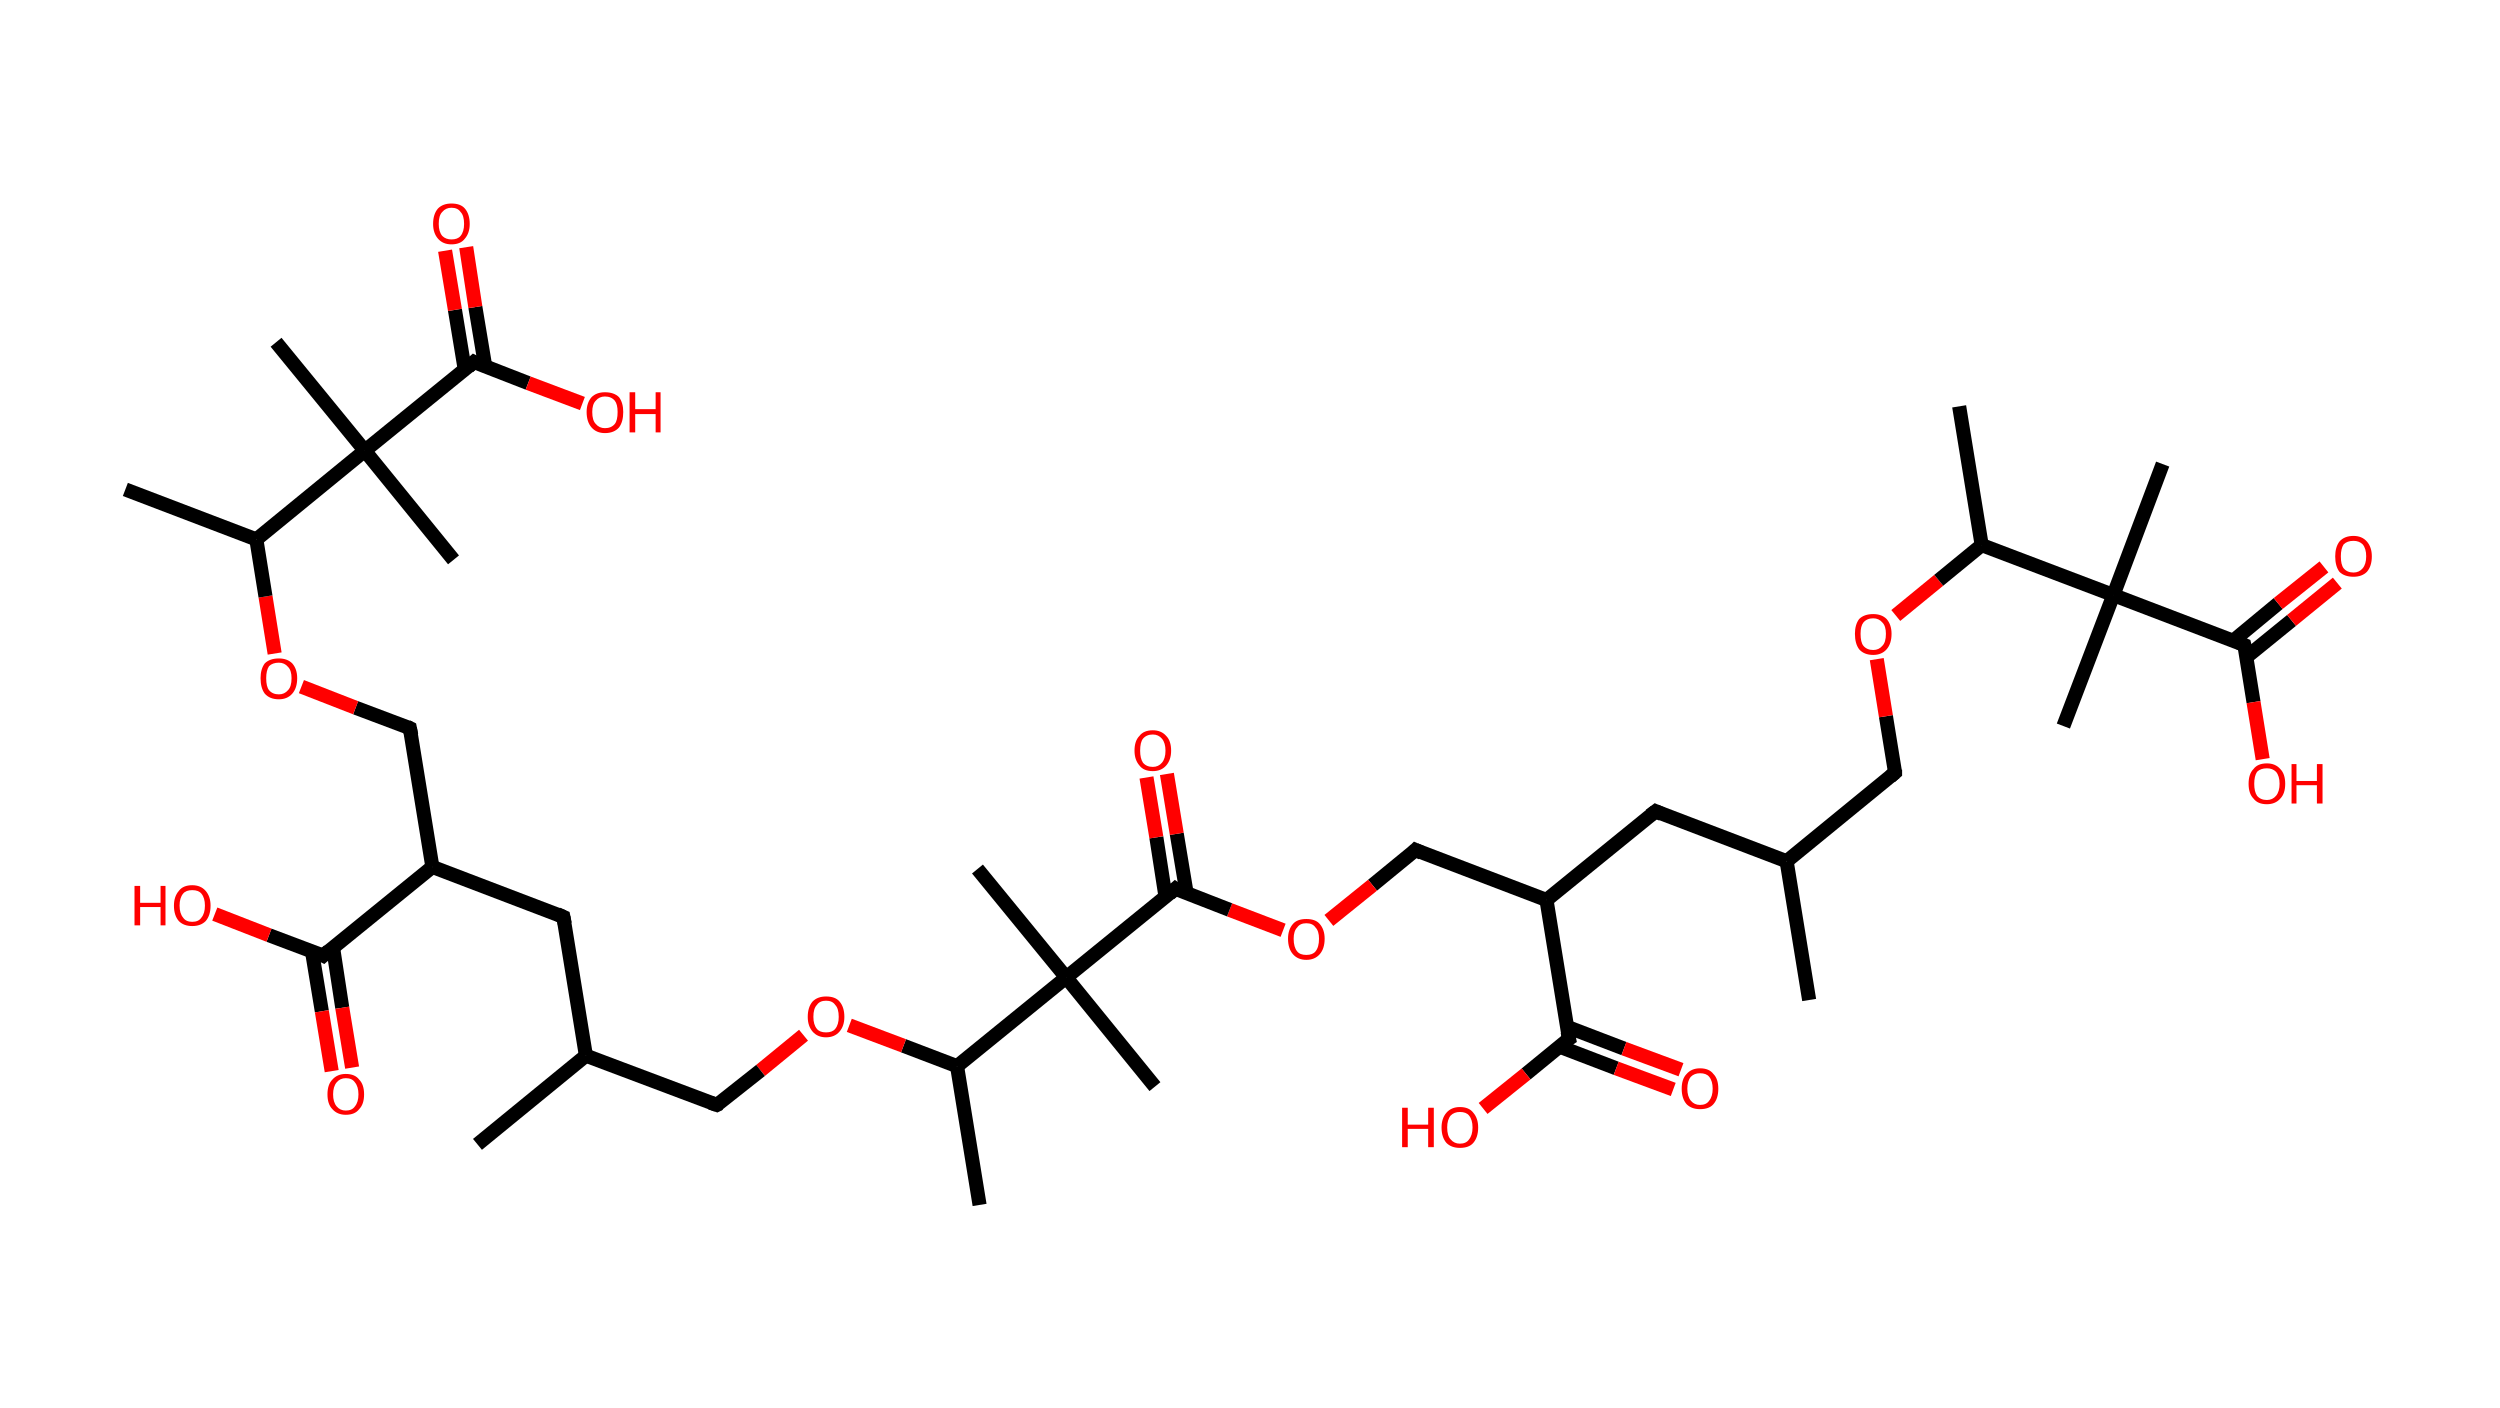 <?xml version='1.0' encoding='ASCII' standalone='yes'?>
<svg xmlns="http://www.w3.org/2000/svg" xmlns:rdkit="http://www.rdkit.org/xml" xmlns:xlink="http://www.w3.org/1999/xlink" version="1.1" baseProfile="full" xml:space="preserve" width="355px" height="200px" viewBox="0 0 355 200">
<!-- END OF HEADER -->
<rect style="opacity:1.0;fill:#FFFFFF;stroke:none" width="355.0" height="200.0" x="0.0" y="0.0"> </rect>
<path class="bond-0 atom-0 atom-1" d="M 256.9,142.0 L 253.7,122.3" style="fill:none;fill-rule:evenodd;stroke:#000000;stroke-width:2.0px;stroke-linecap:butt;stroke-linejoin:miter;stroke-opacity:1"/>
<path class="bond-1 atom-1 atom-2" d="M 253.7,122.3 L 269.1,109.7" style="fill:none;fill-rule:evenodd;stroke:#000000;stroke-width:2.0px;stroke-linecap:butt;stroke-linejoin:miter;stroke-opacity:1"/>
<path class="bond-2 atom-2 atom-3" d="M 269.1,109.7 L 267.8,101.7" style="fill:none;fill-rule:evenodd;stroke:#000000;stroke-width:2.0px;stroke-linecap:butt;stroke-linejoin:miter;stroke-opacity:1"/>
<path class="bond-2 atom-2 atom-3" d="M 267.8,101.7 L 266.5,93.6" style="fill:none;fill-rule:evenodd;stroke:#FF0000;stroke-width:2.0px;stroke-linecap:butt;stroke-linejoin:miter;stroke-opacity:1"/>
<path class="bond-3 atom-3 atom-4" d="M 269.2,87.4 L 275.3,82.4" style="fill:none;fill-rule:evenodd;stroke:#FF0000;stroke-width:2.0px;stroke-linecap:butt;stroke-linejoin:miter;stroke-opacity:1"/>
<path class="bond-3 atom-3 atom-4" d="M 275.3,82.4 L 281.4,77.4" style="fill:none;fill-rule:evenodd;stroke:#000000;stroke-width:2.0px;stroke-linecap:butt;stroke-linejoin:miter;stroke-opacity:1"/>
<path class="bond-4 atom-4 atom-5" d="M 281.4,77.4 L 278.2,57.7" style="fill:none;fill-rule:evenodd;stroke:#000000;stroke-width:2.0px;stroke-linecap:butt;stroke-linejoin:miter;stroke-opacity:1"/>
<path class="bond-5 atom-4 atom-6" d="M 281.4,77.4 L 300.1,84.5" style="fill:none;fill-rule:evenodd;stroke:#000000;stroke-width:2.0px;stroke-linecap:butt;stroke-linejoin:miter;stroke-opacity:1"/>
<path class="bond-6 atom-6 atom-7" d="M 300.1,84.5 L 293.0,103.1" style="fill:none;fill-rule:evenodd;stroke:#000000;stroke-width:2.0px;stroke-linecap:butt;stroke-linejoin:miter;stroke-opacity:1"/>
<path class="bond-7 atom-6 atom-8" d="M 300.1,84.5 L 307.1,65.9" style="fill:none;fill-rule:evenodd;stroke:#000000;stroke-width:2.0px;stroke-linecap:butt;stroke-linejoin:miter;stroke-opacity:1"/>
<path class="bond-8 atom-6 atom-9" d="M 300.1,84.5 L 318.7,91.6" style="fill:none;fill-rule:evenodd;stroke:#000000;stroke-width:2.0px;stroke-linecap:butt;stroke-linejoin:miter;stroke-opacity:1"/>
<path class="bond-9 atom-9 atom-10" d="M 319.0,93.3 L 325.4,88.1" style="fill:none;fill-rule:evenodd;stroke:#000000;stroke-width:2.0px;stroke-linecap:butt;stroke-linejoin:miter;stroke-opacity:1"/>
<path class="bond-9 atom-9 atom-10" d="M 325.4,88.1 L 331.9,82.8" style="fill:none;fill-rule:evenodd;stroke:#FF0000;stroke-width:2.0px;stroke-linecap:butt;stroke-linejoin:miter;stroke-opacity:1"/>
<path class="bond-9 atom-9 atom-10" d="M 317.1,91.0 L 323.5,85.7" style="fill:none;fill-rule:evenodd;stroke:#000000;stroke-width:2.0px;stroke-linecap:butt;stroke-linejoin:miter;stroke-opacity:1"/>
<path class="bond-9 atom-9 atom-10" d="M 323.5,85.7 L 330.0,80.5" style="fill:none;fill-rule:evenodd;stroke:#FF0000;stroke-width:2.0px;stroke-linecap:butt;stroke-linejoin:miter;stroke-opacity:1"/>
<path class="bond-10 atom-9 atom-11" d="M 318.7,91.6 L 320.0,99.7" style="fill:none;fill-rule:evenodd;stroke:#000000;stroke-width:2.0px;stroke-linecap:butt;stroke-linejoin:miter;stroke-opacity:1"/>
<path class="bond-10 atom-9 atom-11" d="M 320.0,99.7 L 321.3,107.8" style="fill:none;fill-rule:evenodd;stroke:#FF0000;stroke-width:2.0px;stroke-linecap:butt;stroke-linejoin:miter;stroke-opacity:1"/>
<path class="bond-11 atom-1 atom-12" d="M 253.7,122.3 L 235.1,115.2" style="fill:none;fill-rule:evenodd;stroke:#000000;stroke-width:2.0px;stroke-linecap:butt;stroke-linejoin:miter;stroke-opacity:1"/>
<path class="bond-12 atom-12 atom-13" d="M 235.1,115.2 L 219.6,127.8" style="fill:none;fill-rule:evenodd;stroke:#000000;stroke-width:2.0px;stroke-linecap:butt;stroke-linejoin:miter;stroke-opacity:1"/>
<path class="bond-13 atom-13 atom-14" d="M 219.6,127.8 L 201.0,120.7" style="fill:none;fill-rule:evenodd;stroke:#000000;stroke-width:2.0px;stroke-linecap:butt;stroke-linejoin:miter;stroke-opacity:1"/>
<path class="bond-14 atom-14 atom-15" d="M 201.0,120.7 L 194.9,125.7" style="fill:none;fill-rule:evenodd;stroke:#000000;stroke-width:2.0px;stroke-linecap:butt;stroke-linejoin:miter;stroke-opacity:1"/>
<path class="bond-14 atom-14 atom-15" d="M 194.9,125.7 L 188.7,130.7" style="fill:none;fill-rule:evenodd;stroke:#FF0000;stroke-width:2.0px;stroke-linecap:butt;stroke-linejoin:miter;stroke-opacity:1"/>
<path class="bond-15 atom-15 atom-16" d="M 182.2,132.1 L 174.6,129.2" style="fill:none;fill-rule:evenodd;stroke:#FF0000;stroke-width:2.0px;stroke-linecap:butt;stroke-linejoin:miter;stroke-opacity:1"/>
<path class="bond-15 atom-15 atom-16" d="M 174.6,129.2 L 166.9,126.2" style="fill:none;fill-rule:evenodd;stroke:#000000;stroke-width:2.0px;stroke-linecap:butt;stroke-linejoin:miter;stroke-opacity:1"/>
<path class="bond-16 atom-16 atom-17" d="M 168.5,126.8 L 167.1,118.4" style="fill:none;fill-rule:evenodd;stroke:#000000;stroke-width:2.0px;stroke-linecap:butt;stroke-linejoin:miter;stroke-opacity:1"/>
<path class="bond-16 atom-16 atom-17" d="M 167.1,118.4 L 165.7,109.9" style="fill:none;fill-rule:evenodd;stroke:#FF0000;stroke-width:2.0px;stroke-linecap:butt;stroke-linejoin:miter;stroke-opacity:1"/>
<path class="bond-16 atom-16 atom-17" d="M 165.5,127.3 L 164.2,118.9" style="fill:none;fill-rule:evenodd;stroke:#000000;stroke-width:2.0px;stroke-linecap:butt;stroke-linejoin:miter;stroke-opacity:1"/>
<path class="bond-16 atom-16 atom-17" d="M 164.2,118.9 L 162.8,110.4" style="fill:none;fill-rule:evenodd;stroke:#FF0000;stroke-width:2.0px;stroke-linecap:butt;stroke-linejoin:miter;stroke-opacity:1"/>
<path class="bond-17 atom-16 atom-18" d="M 166.9,126.2 L 151.4,138.8" style="fill:none;fill-rule:evenodd;stroke:#000000;stroke-width:2.0px;stroke-linecap:butt;stroke-linejoin:miter;stroke-opacity:1"/>
<path class="bond-18 atom-18 atom-19" d="M 151.4,138.8 L 138.8,123.4" style="fill:none;fill-rule:evenodd;stroke:#000000;stroke-width:2.0px;stroke-linecap:butt;stroke-linejoin:miter;stroke-opacity:1"/>
<path class="bond-19 atom-18 atom-20" d="M 151.4,138.8 L 164.0,154.3" style="fill:none;fill-rule:evenodd;stroke:#000000;stroke-width:2.0px;stroke-linecap:butt;stroke-linejoin:miter;stroke-opacity:1"/>
<path class="bond-20 atom-18 atom-21" d="M 151.4,138.8 L 135.9,151.4" style="fill:none;fill-rule:evenodd;stroke:#000000;stroke-width:2.0px;stroke-linecap:butt;stroke-linejoin:miter;stroke-opacity:1"/>
<path class="bond-21 atom-21 atom-22" d="M 135.9,151.4 L 139.1,171.1" style="fill:none;fill-rule:evenodd;stroke:#000000;stroke-width:2.0px;stroke-linecap:butt;stroke-linejoin:miter;stroke-opacity:1"/>
<path class="bond-22 atom-21 atom-23" d="M 135.9,151.4 L 128.3,148.5" style="fill:none;fill-rule:evenodd;stroke:#000000;stroke-width:2.0px;stroke-linecap:butt;stroke-linejoin:miter;stroke-opacity:1"/>
<path class="bond-22 atom-21 atom-23" d="M 128.3,148.5 L 120.6,145.6" style="fill:none;fill-rule:evenodd;stroke:#FF0000;stroke-width:2.0px;stroke-linecap:butt;stroke-linejoin:miter;stroke-opacity:1"/>
<path class="bond-23 atom-23 atom-24" d="M 114.1,147.0 L 108.0,152.0" style="fill:none;fill-rule:evenodd;stroke:#FF0000;stroke-width:2.0px;stroke-linecap:butt;stroke-linejoin:miter;stroke-opacity:1"/>
<path class="bond-23 atom-23 atom-24" d="M 108.0,152.0 L 101.8,156.9" style="fill:none;fill-rule:evenodd;stroke:#000000;stroke-width:2.0px;stroke-linecap:butt;stroke-linejoin:miter;stroke-opacity:1"/>
<path class="bond-24 atom-24 atom-25" d="M 101.8,156.9 L 83.2,149.9" style="fill:none;fill-rule:evenodd;stroke:#000000;stroke-width:2.0px;stroke-linecap:butt;stroke-linejoin:miter;stroke-opacity:1"/>
<path class="bond-25 atom-25 atom-26" d="M 83.2,149.9 L 67.8,162.5" style="fill:none;fill-rule:evenodd;stroke:#000000;stroke-width:2.0px;stroke-linecap:butt;stroke-linejoin:miter;stroke-opacity:1"/>
<path class="bond-26 atom-25 atom-27" d="M 83.2,149.9 L 80.0,130.2" style="fill:none;fill-rule:evenodd;stroke:#000000;stroke-width:2.0px;stroke-linecap:butt;stroke-linejoin:miter;stroke-opacity:1"/>
<path class="bond-27 atom-27 atom-28" d="M 80.0,130.2 L 61.4,123.1" style="fill:none;fill-rule:evenodd;stroke:#000000;stroke-width:2.0px;stroke-linecap:butt;stroke-linejoin:miter;stroke-opacity:1"/>
<path class="bond-28 atom-28 atom-29" d="M 61.4,123.1 L 58.2,103.4" style="fill:none;fill-rule:evenodd;stroke:#000000;stroke-width:2.0px;stroke-linecap:butt;stroke-linejoin:miter;stroke-opacity:1"/>
<path class="bond-29 atom-29 atom-30" d="M 58.2,103.4 L 50.5,100.5" style="fill:none;fill-rule:evenodd;stroke:#000000;stroke-width:2.0px;stroke-linecap:butt;stroke-linejoin:miter;stroke-opacity:1"/>
<path class="bond-29 atom-29 atom-30" d="M 50.5,100.5 L 42.8,97.5" style="fill:none;fill-rule:evenodd;stroke:#FF0000;stroke-width:2.0px;stroke-linecap:butt;stroke-linejoin:miter;stroke-opacity:1"/>
<path class="bond-30 atom-30 atom-31" d="M 39.0,92.8 L 37.7,84.7" style="fill:none;fill-rule:evenodd;stroke:#FF0000;stroke-width:2.0px;stroke-linecap:butt;stroke-linejoin:miter;stroke-opacity:1"/>
<path class="bond-30 atom-30 atom-31" d="M 37.7,84.7 L 36.4,76.6" style="fill:none;fill-rule:evenodd;stroke:#000000;stroke-width:2.0px;stroke-linecap:butt;stroke-linejoin:miter;stroke-opacity:1"/>
<path class="bond-31 atom-31 atom-32" d="M 36.4,76.6 L 17.8,69.5" style="fill:none;fill-rule:evenodd;stroke:#000000;stroke-width:2.0px;stroke-linecap:butt;stroke-linejoin:miter;stroke-opacity:1"/>
<path class="bond-32 atom-31 atom-33" d="M 36.4,76.6 L 51.8,64.0" style="fill:none;fill-rule:evenodd;stroke:#000000;stroke-width:2.0px;stroke-linecap:butt;stroke-linejoin:miter;stroke-opacity:1"/>
<path class="bond-33 atom-33 atom-34" d="M 51.8,64.0 L 64.4,79.5" style="fill:none;fill-rule:evenodd;stroke:#000000;stroke-width:2.0px;stroke-linecap:butt;stroke-linejoin:miter;stroke-opacity:1"/>
<path class="bond-34 atom-33 atom-35" d="M 51.8,64.0 L 39.2,48.6" style="fill:none;fill-rule:evenodd;stroke:#000000;stroke-width:2.0px;stroke-linecap:butt;stroke-linejoin:miter;stroke-opacity:1"/>
<path class="bond-35 atom-33 atom-36" d="M 51.8,64.0 L 67.3,51.4" style="fill:none;fill-rule:evenodd;stroke:#000000;stroke-width:2.0px;stroke-linecap:butt;stroke-linejoin:miter;stroke-opacity:1"/>
<path class="bond-36 atom-36 atom-37" d="M 68.9,52.0 L 67.5,43.6" style="fill:none;fill-rule:evenodd;stroke:#000000;stroke-width:2.0px;stroke-linecap:butt;stroke-linejoin:miter;stroke-opacity:1"/>
<path class="bond-36 atom-36 atom-37" d="M 67.5,43.6 L 66.2,35.1" style="fill:none;fill-rule:evenodd;stroke:#FF0000;stroke-width:2.0px;stroke-linecap:butt;stroke-linejoin:miter;stroke-opacity:1"/>
<path class="bond-36 atom-36 atom-37" d="M 66.0,52.5 L 64.6,44.0" style="fill:none;fill-rule:evenodd;stroke:#000000;stroke-width:2.0px;stroke-linecap:butt;stroke-linejoin:miter;stroke-opacity:1"/>
<path class="bond-36 atom-36 atom-37" d="M 64.6,44.0 L 63.2,35.6" style="fill:none;fill-rule:evenodd;stroke:#FF0000;stroke-width:2.0px;stroke-linecap:butt;stroke-linejoin:miter;stroke-opacity:1"/>
<path class="bond-37 atom-36 atom-38" d="M 67.3,51.4 L 75.0,54.4" style="fill:none;fill-rule:evenodd;stroke:#000000;stroke-width:2.0px;stroke-linecap:butt;stroke-linejoin:miter;stroke-opacity:1"/>
<path class="bond-37 atom-36 atom-38" d="M 75.0,54.4 L 82.7,57.3" style="fill:none;fill-rule:evenodd;stroke:#FF0000;stroke-width:2.0px;stroke-linecap:butt;stroke-linejoin:miter;stroke-opacity:1"/>
<path class="bond-38 atom-28 atom-39" d="M 61.4,123.1 L 45.9,135.7" style="fill:none;fill-rule:evenodd;stroke:#000000;stroke-width:2.0px;stroke-linecap:butt;stroke-linejoin:miter;stroke-opacity:1"/>
<path class="bond-39 atom-39 atom-40" d="M 44.3,135.1 L 45.7,143.6" style="fill:none;fill-rule:evenodd;stroke:#000000;stroke-width:2.0px;stroke-linecap:butt;stroke-linejoin:miter;stroke-opacity:1"/>
<path class="bond-39 atom-39 atom-40" d="M 45.7,143.6 L 47.1,152.1" style="fill:none;fill-rule:evenodd;stroke:#FF0000;stroke-width:2.0px;stroke-linecap:butt;stroke-linejoin:miter;stroke-opacity:1"/>
<path class="bond-39 atom-39 atom-40" d="M 47.3,134.6 L 48.6,143.1" style="fill:none;fill-rule:evenodd;stroke:#000000;stroke-width:2.0px;stroke-linecap:butt;stroke-linejoin:miter;stroke-opacity:1"/>
<path class="bond-39 atom-39 atom-40" d="M 48.6,143.1 L 50.0,151.6" style="fill:none;fill-rule:evenodd;stroke:#FF0000;stroke-width:2.0px;stroke-linecap:butt;stroke-linejoin:miter;stroke-opacity:1"/>
<path class="bond-40 atom-39 atom-41" d="M 45.9,135.7 L 38.2,132.8" style="fill:none;fill-rule:evenodd;stroke:#000000;stroke-width:2.0px;stroke-linecap:butt;stroke-linejoin:miter;stroke-opacity:1"/>
<path class="bond-40 atom-39 atom-41" d="M 38.2,132.8 L 30.5,129.8" style="fill:none;fill-rule:evenodd;stroke:#FF0000;stroke-width:2.0px;stroke-linecap:butt;stroke-linejoin:miter;stroke-opacity:1"/>
<path class="bond-41 atom-13 atom-42" d="M 219.6,127.8 L 222.8,147.5" style="fill:none;fill-rule:evenodd;stroke:#000000;stroke-width:2.0px;stroke-linecap:butt;stroke-linejoin:miter;stroke-opacity:1"/>
<path class="bond-42 atom-42 atom-43" d="M 221.4,148.6 L 229.5,151.7" style="fill:none;fill-rule:evenodd;stroke:#000000;stroke-width:2.0px;stroke-linecap:butt;stroke-linejoin:miter;stroke-opacity:1"/>
<path class="bond-42 atom-42 atom-43" d="M 229.5,151.7 L 237.6,154.7" style="fill:none;fill-rule:evenodd;stroke:#FF0000;stroke-width:2.0px;stroke-linecap:butt;stroke-linejoin:miter;stroke-opacity:1"/>
<path class="bond-42 atom-42 atom-43" d="M 222.5,145.8 L 230.6,148.9" style="fill:none;fill-rule:evenodd;stroke:#000000;stroke-width:2.0px;stroke-linecap:butt;stroke-linejoin:miter;stroke-opacity:1"/>
<path class="bond-42 atom-42 atom-43" d="M 230.6,148.9 L 238.7,151.9" style="fill:none;fill-rule:evenodd;stroke:#FF0000;stroke-width:2.0px;stroke-linecap:butt;stroke-linejoin:miter;stroke-opacity:1"/>
<path class="bond-43 atom-42 atom-44" d="M 222.8,147.5 L 216.7,152.5" style="fill:none;fill-rule:evenodd;stroke:#000000;stroke-width:2.0px;stroke-linecap:butt;stroke-linejoin:miter;stroke-opacity:1"/>
<path class="bond-43 atom-42 atom-44" d="M 216.7,152.5 L 210.6,157.4" style="fill:none;fill-rule:evenodd;stroke:#FF0000;stroke-width:2.0px;stroke-linecap:butt;stroke-linejoin:miter;stroke-opacity:1"/>
<path d="M 268.4,110.3 L 269.1,109.7 L 269.1,109.3" style="fill:none;stroke:#000000;stroke-width:2.0px;stroke-linecap:butt;stroke-linejoin:miter;stroke-opacity:1;"/>
<path d="M 317.8,91.2 L 318.7,91.6 L 318.8,92.0" style="fill:none;stroke:#000000;stroke-width:2.0px;stroke-linecap:butt;stroke-linejoin:miter;stroke-opacity:1;"/>
<path d="M 236.0,115.6 L 235.1,115.2 L 234.3,115.8" style="fill:none;stroke:#000000;stroke-width:2.0px;stroke-linecap:butt;stroke-linejoin:miter;stroke-opacity:1;"/>
<path d="M 201.9,121.1 L 201.0,120.7 L 200.7,121.0" style="fill:none;stroke:#000000;stroke-width:2.0px;stroke-linecap:butt;stroke-linejoin:miter;stroke-opacity:1;"/>
<path d="M 167.2,126.4 L 166.9,126.2 L 166.1,126.9" style="fill:none;stroke:#000000;stroke-width:2.0px;stroke-linecap:butt;stroke-linejoin:miter;stroke-opacity:1;"/>
<path d="M 102.2,156.7 L 101.8,156.9 L 100.9,156.6" style="fill:none;stroke:#000000;stroke-width:2.0px;stroke-linecap:butt;stroke-linejoin:miter;stroke-opacity:1;"/>
<path d="M 80.2,131.2 L 80.0,130.2 L 79.1,129.8" style="fill:none;stroke:#000000;stroke-width:2.0px;stroke-linecap:butt;stroke-linejoin:miter;stroke-opacity:1;"/>
<path d="M 58.4,104.4 L 58.2,103.4 L 57.8,103.2" style="fill:none;stroke:#000000;stroke-width:2.0px;stroke-linecap:butt;stroke-linejoin:miter;stroke-opacity:1;"/>
<path d="M 66.5,52.1 L 67.3,51.4 L 67.7,51.6" style="fill:none;stroke:#000000;stroke-width:2.0px;stroke-linecap:butt;stroke-linejoin:miter;stroke-opacity:1;"/>
<path d="M 46.7,135.0 L 45.9,135.7 L 45.5,135.5" style="fill:none;stroke:#000000;stroke-width:2.0px;stroke-linecap:butt;stroke-linejoin:miter;stroke-opacity:1;"/>
<path d="M 222.6,146.5 L 222.8,147.5 L 222.5,147.7" style="fill:none;stroke:#000000;stroke-width:2.0px;stroke-linecap:butt;stroke-linejoin:miter;stroke-opacity:1;"/>
<path class="atom-3" d="M 263.4 90.0 Q 263.4 88.7, 264.0 87.9 Q 264.7 87.2, 266.0 87.2 Q 267.2 87.2, 267.9 87.9 Q 268.6 88.7, 268.6 90.0 Q 268.6 91.4, 267.9 92.2 Q 267.2 93.0, 266.0 93.0 Q 264.7 93.0, 264.0 92.2 Q 263.4 91.4, 263.4 90.0 M 266.0 92.3 Q 266.8 92.3, 267.3 91.7 Q 267.8 91.2, 267.8 90.0 Q 267.8 88.9, 267.3 88.4 Q 266.8 87.8, 266.0 87.8 Q 265.1 87.8, 264.6 88.4 Q 264.2 88.9, 264.2 90.0 Q 264.2 91.2, 264.6 91.7 Q 265.1 92.3, 266.0 92.3 " fill="#FF0000"/>
<path class="atom-10" d="M 331.6 79.0 Q 331.6 77.7, 332.2 76.9 Q 332.9 76.1, 334.2 76.1 Q 335.4 76.1, 336.1 76.9 Q 336.8 77.7, 336.8 79.0 Q 336.8 80.4, 336.1 81.2 Q 335.4 81.9, 334.2 81.9 Q 332.9 81.9, 332.2 81.2 Q 331.6 80.4, 331.6 79.0 M 334.2 81.3 Q 335.0 81.3, 335.5 80.7 Q 336.0 80.1, 336.0 79.0 Q 336.0 77.9, 335.5 77.3 Q 335.0 76.8, 334.2 76.8 Q 333.3 76.8, 332.8 77.3 Q 332.4 77.9, 332.4 79.0 Q 332.4 80.2, 332.8 80.7 Q 333.3 81.3, 334.2 81.3 " fill="#FF0000"/>
<path class="atom-11" d="M 319.3 111.3 Q 319.3 109.9, 320.0 109.2 Q 320.6 108.4, 321.9 108.4 Q 323.1 108.4, 323.8 109.2 Q 324.5 109.9, 324.5 111.3 Q 324.5 112.7, 323.8 113.4 Q 323.1 114.2, 321.9 114.2 Q 320.6 114.2, 320.0 113.4 Q 319.3 112.7, 319.3 111.3 M 321.9 113.6 Q 322.7 113.6, 323.2 113.0 Q 323.7 112.4, 323.7 111.3 Q 323.7 110.2, 323.2 109.6 Q 322.7 109.1, 321.9 109.1 Q 321.0 109.1, 320.5 109.6 Q 320.1 110.2, 320.1 111.3 Q 320.1 112.4, 320.5 113.0 Q 321.0 113.6, 321.9 113.6 " fill="#FF0000"/>
<path class="atom-11" d="M 325.4 108.5 L 326.1 108.5 L 326.1 110.9 L 329.0 110.9 L 329.0 108.5 L 329.8 108.5 L 329.8 114.1 L 329.0 114.1 L 329.0 111.5 L 326.1 111.5 L 326.1 114.1 L 325.4 114.1 L 325.4 108.5 " fill="#FF0000"/>
<path class="atom-15" d="M 182.9 133.3 Q 182.9 132.0, 183.6 131.2 Q 184.2 130.5, 185.5 130.5 Q 186.8 130.5, 187.4 131.2 Q 188.1 132.0, 188.1 133.3 Q 188.1 134.7, 187.4 135.5 Q 186.7 136.3, 185.5 136.3 Q 184.3 136.3, 183.6 135.5 Q 182.9 134.7, 182.9 133.3 M 185.5 135.6 Q 186.4 135.6, 186.8 135.1 Q 187.3 134.5, 187.3 133.3 Q 187.3 132.2, 186.8 131.7 Q 186.4 131.1, 185.5 131.1 Q 184.6 131.1, 184.2 131.7 Q 183.7 132.2, 183.7 133.3 Q 183.7 134.5, 184.2 135.1 Q 184.6 135.6, 185.5 135.6 " fill="#FF0000"/>
<path class="atom-17" d="M 161.1 106.6 Q 161.1 105.2, 161.8 104.5 Q 162.4 103.7, 163.7 103.7 Q 164.9 103.7, 165.6 104.5 Q 166.3 105.2, 166.3 106.6 Q 166.3 107.9, 165.6 108.7 Q 164.9 109.5, 163.7 109.5 Q 162.4 109.5, 161.8 108.7 Q 161.1 107.9, 161.1 106.6 M 163.7 108.9 Q 164.5 108.9, 165.0 108.3 Q 165.5 107.7, 165.5 106.6 Q 165.5 105.5, 165.0 104.9 Q 164.5 104.3, 163.7 104.3 Q 162.8 104.3, 162.3 104.9 Q 161.9 105.4, 161.9 106.6 Q 161.9 107.7, 162.3 108.3 Q 162.8 108.9, 163.7 108.9 " fill="#FF0000"/>
<path class="atom-23" d="M 114.7 144.4 Q 114.7 143.0, 115.4 142.2 Q 116.1 141.5, 117.3 141.5 Q 118.6 141.5, 119.2 142.2 Q 119.9 143.0, 119.9 144.4 Q 119.9 145.7, 119.2 146.5 Q 118.5 147.3, 117.3 147.3 Q 116.1 147.3, 115.4 146.5 Q 114.7 145.7, 114.7 144.4 M 117.3 146.6 Q 118.2 146.6, 118.6 146.1 Q 119.1 145.5, 119.1 144.4 Q 119.1 143.2, 118.6 142.7 Q 118.2 142.1, 117.3 142.1 Q 116.4 142.1, 116.0 142.7 Q 115.5 143.2, 115.5 144.4 Q 115.5 145.5, 116.0 146.1 Q 116.4 146.6, 117.3 146.6 " fill="#FF0000"/>
<path class="atom-30" d="M 37.0 96.3 Q 37.0 95.0, 37.6 94.2 Q 38.3 93.5, 39.6 93.5 Q 40.8 93.5, 41.5 94.2 Q 42.2 95.0, 42.2 96.3 Q 42.2 97.7, 41.5 98.5 Q 40.8 99.3, 39.6 99.3 Q 38.3 99.3, 37.6 98.5 Q 37.0 97.7, 37.0 96.3 M 39.6 98.6 Q 40.4 98.6, 40.9 98.0 Q 41.4 97.5, 41.4 96.3 Q 41.4 95.2, 40.9 94.7 Q 40.4 94.1, 39.6 94.1 Q 38.7 94.1, 38.2 94.6 Q 37.8 95.2, 37.8 96.3 Q 37.8 97.5, 38.2 98.0 Q 38.7 98.6, 39.6 98.6 " fill="#FF0000"/>
<path class="atom-37" d="M 61.5 31.8 Q 61.5 30.4, 62.2 29.6 Q 62.9 28.9, 64.1 28.9 Q 65.4 28.9, 66.0 29.6 Q 66.7 30.4, 66.7 31.8 Q 66.7 33.1, 66.0 33.9 Q 65.4 34.7, 64.1 34.7 Q 62.9 34.7, 62.2 33.9 Q 61.5 33.1, 61.5 31.8 M 64.1 34.0 Q 65.0 34.0, 65.4 33.5 Q 65.9 32.9, 65.9 31.8 Q 65.9 30.6, 65.4 30.1 Q 65.0 29.5, 64.1 29.5 Q 63.3 29.5, 62.8 30.1 Q 62.3 30.6, 62.3 31.8 Q 62.3 32.9, 62.8 33.5 Q 63.3 34.0, 64.1 34.0 " fill="#FF0000"/>
<path class="atom-38" d="M 83.3 58.5 Q 83.3 57.2, 84.0 56.4 Q 84.7 55.7, 85.9 55.7 Q 87.2 55.7, 87.9 56.4 Q 88.5 57.2, 88.5 58.5 Q 88.5 59.9, 87.9 60.7 Q 87.2 61.5, 85.9 61.5 Q 84.7 61.5, 84.0 60.7 Q 83.3 59.9, 83.3 58.5 M 85.9 60.8 Q 86.8 60.8, 87.3 60.2 Q 87.7 59.7, 87.7 58.5 Q 87.7 57.4, 87.3 56.9 Q 86.8 56.3, 85.9 56.3 Q 85.1 56.3, 84.6 56.9 Q 84.1 57.4, 84.1 58.5 Q 84.1 59.7, 84.6 60.2 Q 85.1 60.8, 85.9 60.8 " fill="#FF0000"/>
<path class="atom-38" d="M 89.4 55.7 L 90.2 55.7 L 90.2 58.1 L 93.1 58.1 L 93.1 55.7 L 93.8 55.7 L 93.8 61.4 L 93.1 61.4 L 93.1 58.8 L 90.2 58.8 L 90.2 61.4 L 89.4 61.4 L 89.4 55.7 " fill="#FF0000"/>
<path class="atom-40" d="M 46.5 155.4 Q 46.5 154.0, 47.2 153.3 Q 47.9 152.5, 49.1 152.5 Q 50.4 152.5, 51.0 153.3 Q 51.7 154.0, 51.7 155.4 Q 51.7 156.8, 51.0 157.5 Q 50.4 158.3, 49.1 158.3 Q 47.9 158.3, 47.2 157.5 Q 46.5 156.8, 46.5 155.4 M 49.1 157.7 Q 50.0 157.7, 50.4 157.1 Q 50.9 156.5, 50.9 155.4 Q 50.9 154.3, 50.4 153.7 Q 50.0 153.1, 49.1 153.1 Q 48.3 153.1, 47.8 153.7 Q 47.3 154.3, 47.3 155.4 Q 47.3 156.5, 47.8 157.1 Q 48.3 157.7, 49.1 157.7 " fill="#FF0000"/>
<path class="atom-41" d="M 19.1 125.8 L 19.9 125.8 L 19.9 128.2 L 22.8 128.2 L 22.8 125.8 L 23.5 125.8 L 23.5 131.4 L 22.8 131.4 L 22.8 128.8 L 19.9 128.8 L 19.9 131.4 L 19.1 131.4 L 19.1 125.8 " fill="#FF0000"/>
<path class="atom-41" d="M 24.7 128.6 Q 24.7 127.3, 25.4 126.5 Q 26.0 125.7, 27.3 125.7 Q 28.5 125.7, 29.2 126.5 Q 29.9 127.3, 29.9 128.6 Q 29.9 130.0, 29.2 130.8 Q 28.5 131.5, 27.3 131.5 Q 26.1 131.5, 25.4 130.8 Q 24.7 130.0, 24.7 128.6 M 27.3 130.9 Q 28.2 130.9, 28.6 130.3 Q 29.1 129.7, 29.1 128.6 Q 29.1 127.5, 28.6 126.9 Q 28.2 126.4, 27.3 126.4 Q 26.4 126.4, 26.0 126.9 Q 25.5 127.5, 25.5 128.6 Q 25.5 129.7, 26.0 130.3 Q 26.4 130.9, 27.3 130.9 " fill="#FF0000"/>
<path class="atom-43" d="M 238.8 154.6 Q 238.8 153.2, 239.5 152.5 Q 240.2 151.7, 241.4 151.7 Q 242.7 151.7, 243.3 152.5 Q 244.0 153.2, 244.0 154.6 Q 244.0 156.0, 243.3 156.8 Q 242.7 157.5, 241.4 157.5 Q 240.2 157.5, 239.5 156.8 Q 238.8 156.0, 238.8 154.6 M 241.4 156.9 Q 242.3 156.9, 242.7 156.3 Q 243.2 155.7, 243.2 154.6 Q 243.2 153.5, 242.7 152.9 Q 242.3 152.4, 241.4 152.4 Q 240.6 152.4, 240.1 152.9 Q 239.6 153.5, 239.6 154.6 Q 239.6 155.7, 240.1 156.3 Q 240.6 156.9, 241.4 156.9 " fill="#FF0000"/>
<path class="atom-44" d="M 199.1 157.3 L 199.9 157.3 L 199.9 159.7 L 202.8 159.7 L 202.8 157.3 L 203.6 157.3 L 203.6 162.9 L 202.8 162.9 L 202.8 160.3 L 199.9 160.3 L 199.9 162.9 L 199.1 162.9 L 199.1 157.3 " fill="#FF0000"/>
<path class="atom-44" d="M 204.7 160.1 Q 204.7 158.8, 205.4 158.0 Q 206.1 157.2, 207.3 157.2 Q 208.6 157.2, 209.2 158.0 Q 209.9 158.8, 209.9 160.1 Q 209.9 161.5, 209.2 162.3 Q 208.6 163.0, 207.3 163.0 Q 206.1 163.0, 205.4 162.3 Q 204.7 161.5, 204.7 160.1 M 207.3 162.4 Q 208.2 162.4, 208.6 161.8 Q 209.1 161.2, 209.1 160.1 Q 209.1 159.0, 208.6 158.4 Q 208.2 157.9, 207.3 157.9 Q 206.5 157.9, 206.0 158.4 Q 205.5 159.0, 205.5 160.1 Q 205.5 161.3, 206.0 161.8 Q 206.5 162.4, 207.3 162.4 " fill="#FF0000"/>
</svg>
